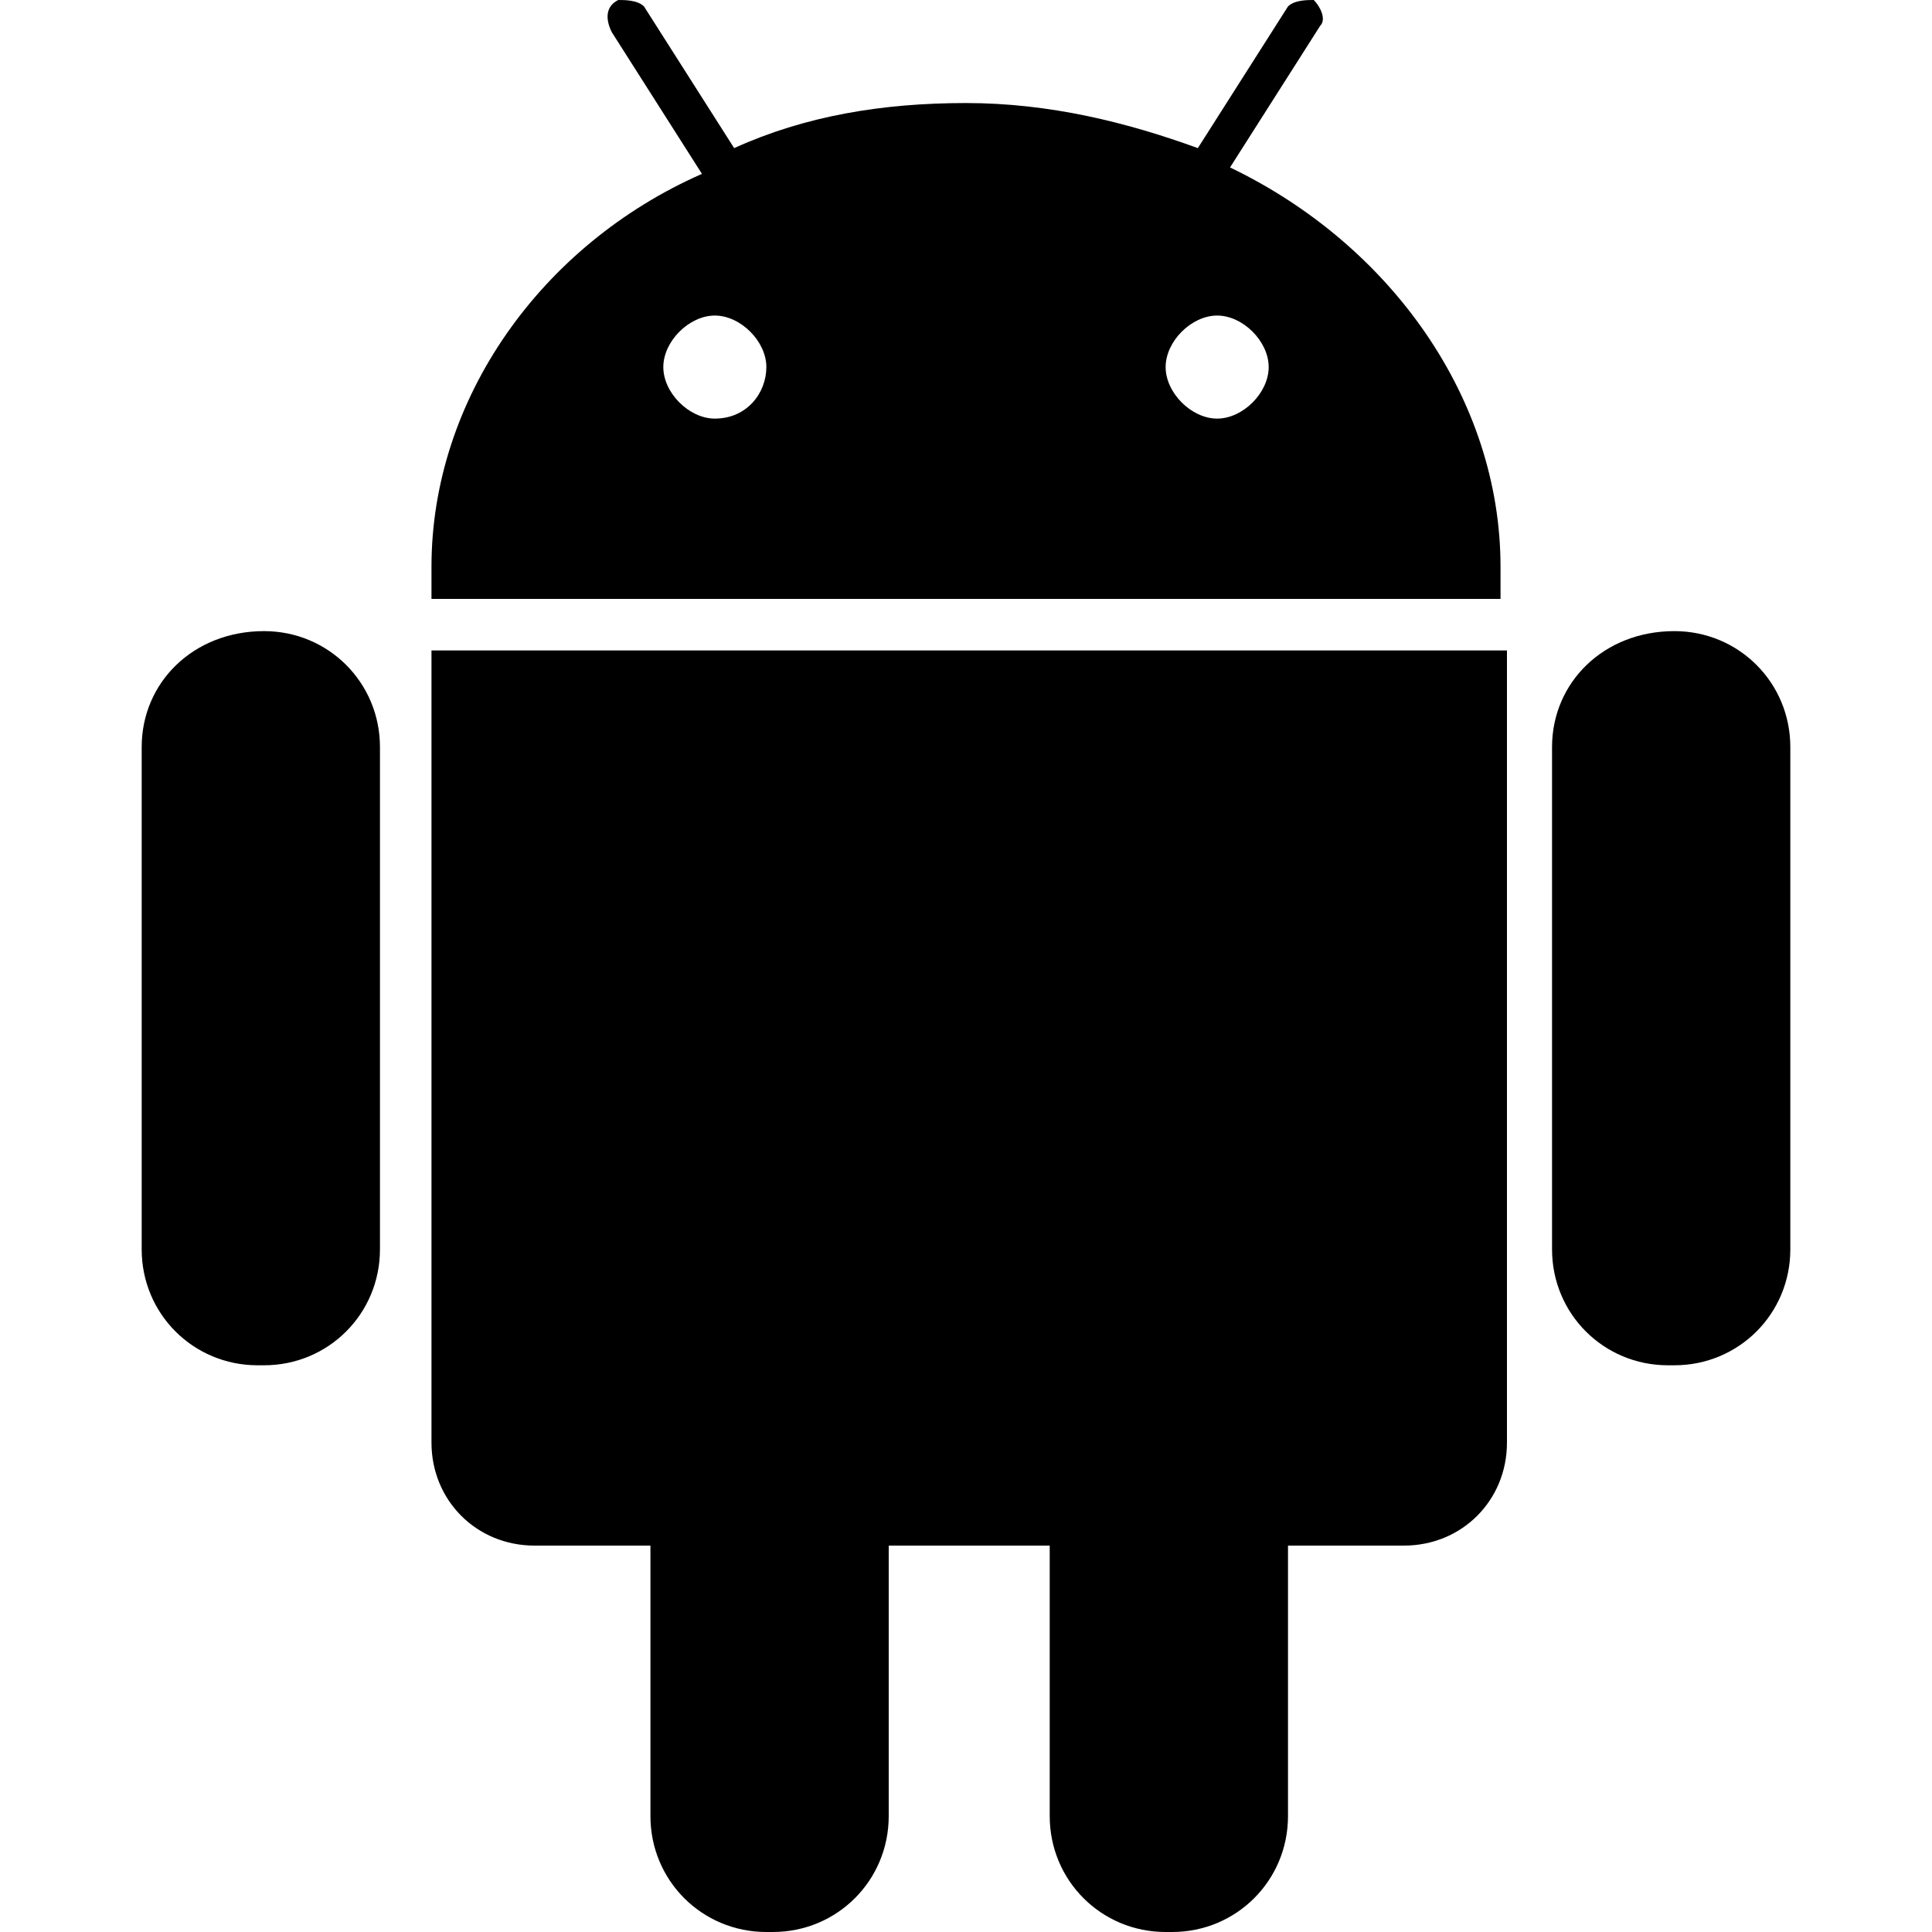 <?xml version="1.0" standalone="no"?><!DOCTYPE svg PUBLIC "-//W3C//DTD SVG 1.1//EN" "http://www.w3.org/Graphics/SVG/1.1/DTD/svg11.dtd"><svg t="1574319529216" class="icon" viewBox="0 0 1024 1024" version="1.1" xmlns="http://www.w3.org/2000/svg" p-id="5095" xmlns:xlink="http://www.w3.org/1999/xlink" width="200" height="200"><defs><style type="text/css"></style></defs><path d="M139.947 334.507 139.947 334.507c-37.547 0-64.853 27.307-64.853 61.44l0 266.24c0 34.133 27.307 61.44 61.44 61.44l3.413 0c34.133 0 61.44-27.307 61.44-61.44l0-266.24C201.387 361.813 174.08 334.507 139.947 334.507zM228.693 764.587c0 30.72 23.893 54.613 54.613 54.613l61.44 0 0 143.36c0 34.133 27.307 61.44 61.44 61.44L409.6 1024c34.133 0 61.44-27.307 61.44-61.44L471.04 819.2l85.333 0 0 143.36c0 34.133 27.307 61.44 61.44 61.44l3.413 0c34.133 0 61.44-27.307 61.44-61.44L682.667 819.2l61.44 0c30.72 0 54.613-23.893 54.613-54.613L798.72 344.747 228.693 344.747 228.693 764.587zM651.947 88.747l47.787-75.093c3.413-3.413 0-10.24-3.413-13.653C692.907 0 686.08 0 682.667 3.413l-47.787 75.093c-37.547-13.653-78.507-23.893-122.88-23.893-44.373 0-85.333 6.827-122.88 23.893L341.333 3.413C337.92 0 331.093 0 327.68 0 320.853 3.413 320.853 10.24 324.267 17.067l47.787 75.093C286.72 129.707 228.693 211.627 228.693 300.373c0 6.827 0 10.24 0 17.067l566.613 0c0-6.827 0-10.24 0-17.067C795.307 211.627 737.28 129.707 651.947 88.747zM378.88 221.867c-13.653 0-27.307-13.653-27.307-27.307 0-13.653 13.653-27.307 27.307-27.307 13.653 0 27.307 13.653 27.307 27.307C406.187 208.213 395.947 221.867 378.88 221.867zM645.12 221.867c-13.653 0-27.307-13.653-27.307-27.307 0-13.653 13.653-27.307 27.307-27.307 13.653 0 27.307 13.653 27.307 27.307C672.427 208.213 658.773 221.867 645.12 221.867zM887.467 334.507 887.467 334.507c-37.547 0-64.853 27.307-64.853 61.44l0 266.24c0 34.133 27.307 61.44 61.44 61.44L887.467 723.627c34.133 0 61.44-27.307 61.44-61.44l0-266.24C948.907 361.813 921.6 334.507 887.467 334.507z" p-id="5096"></path></svg>